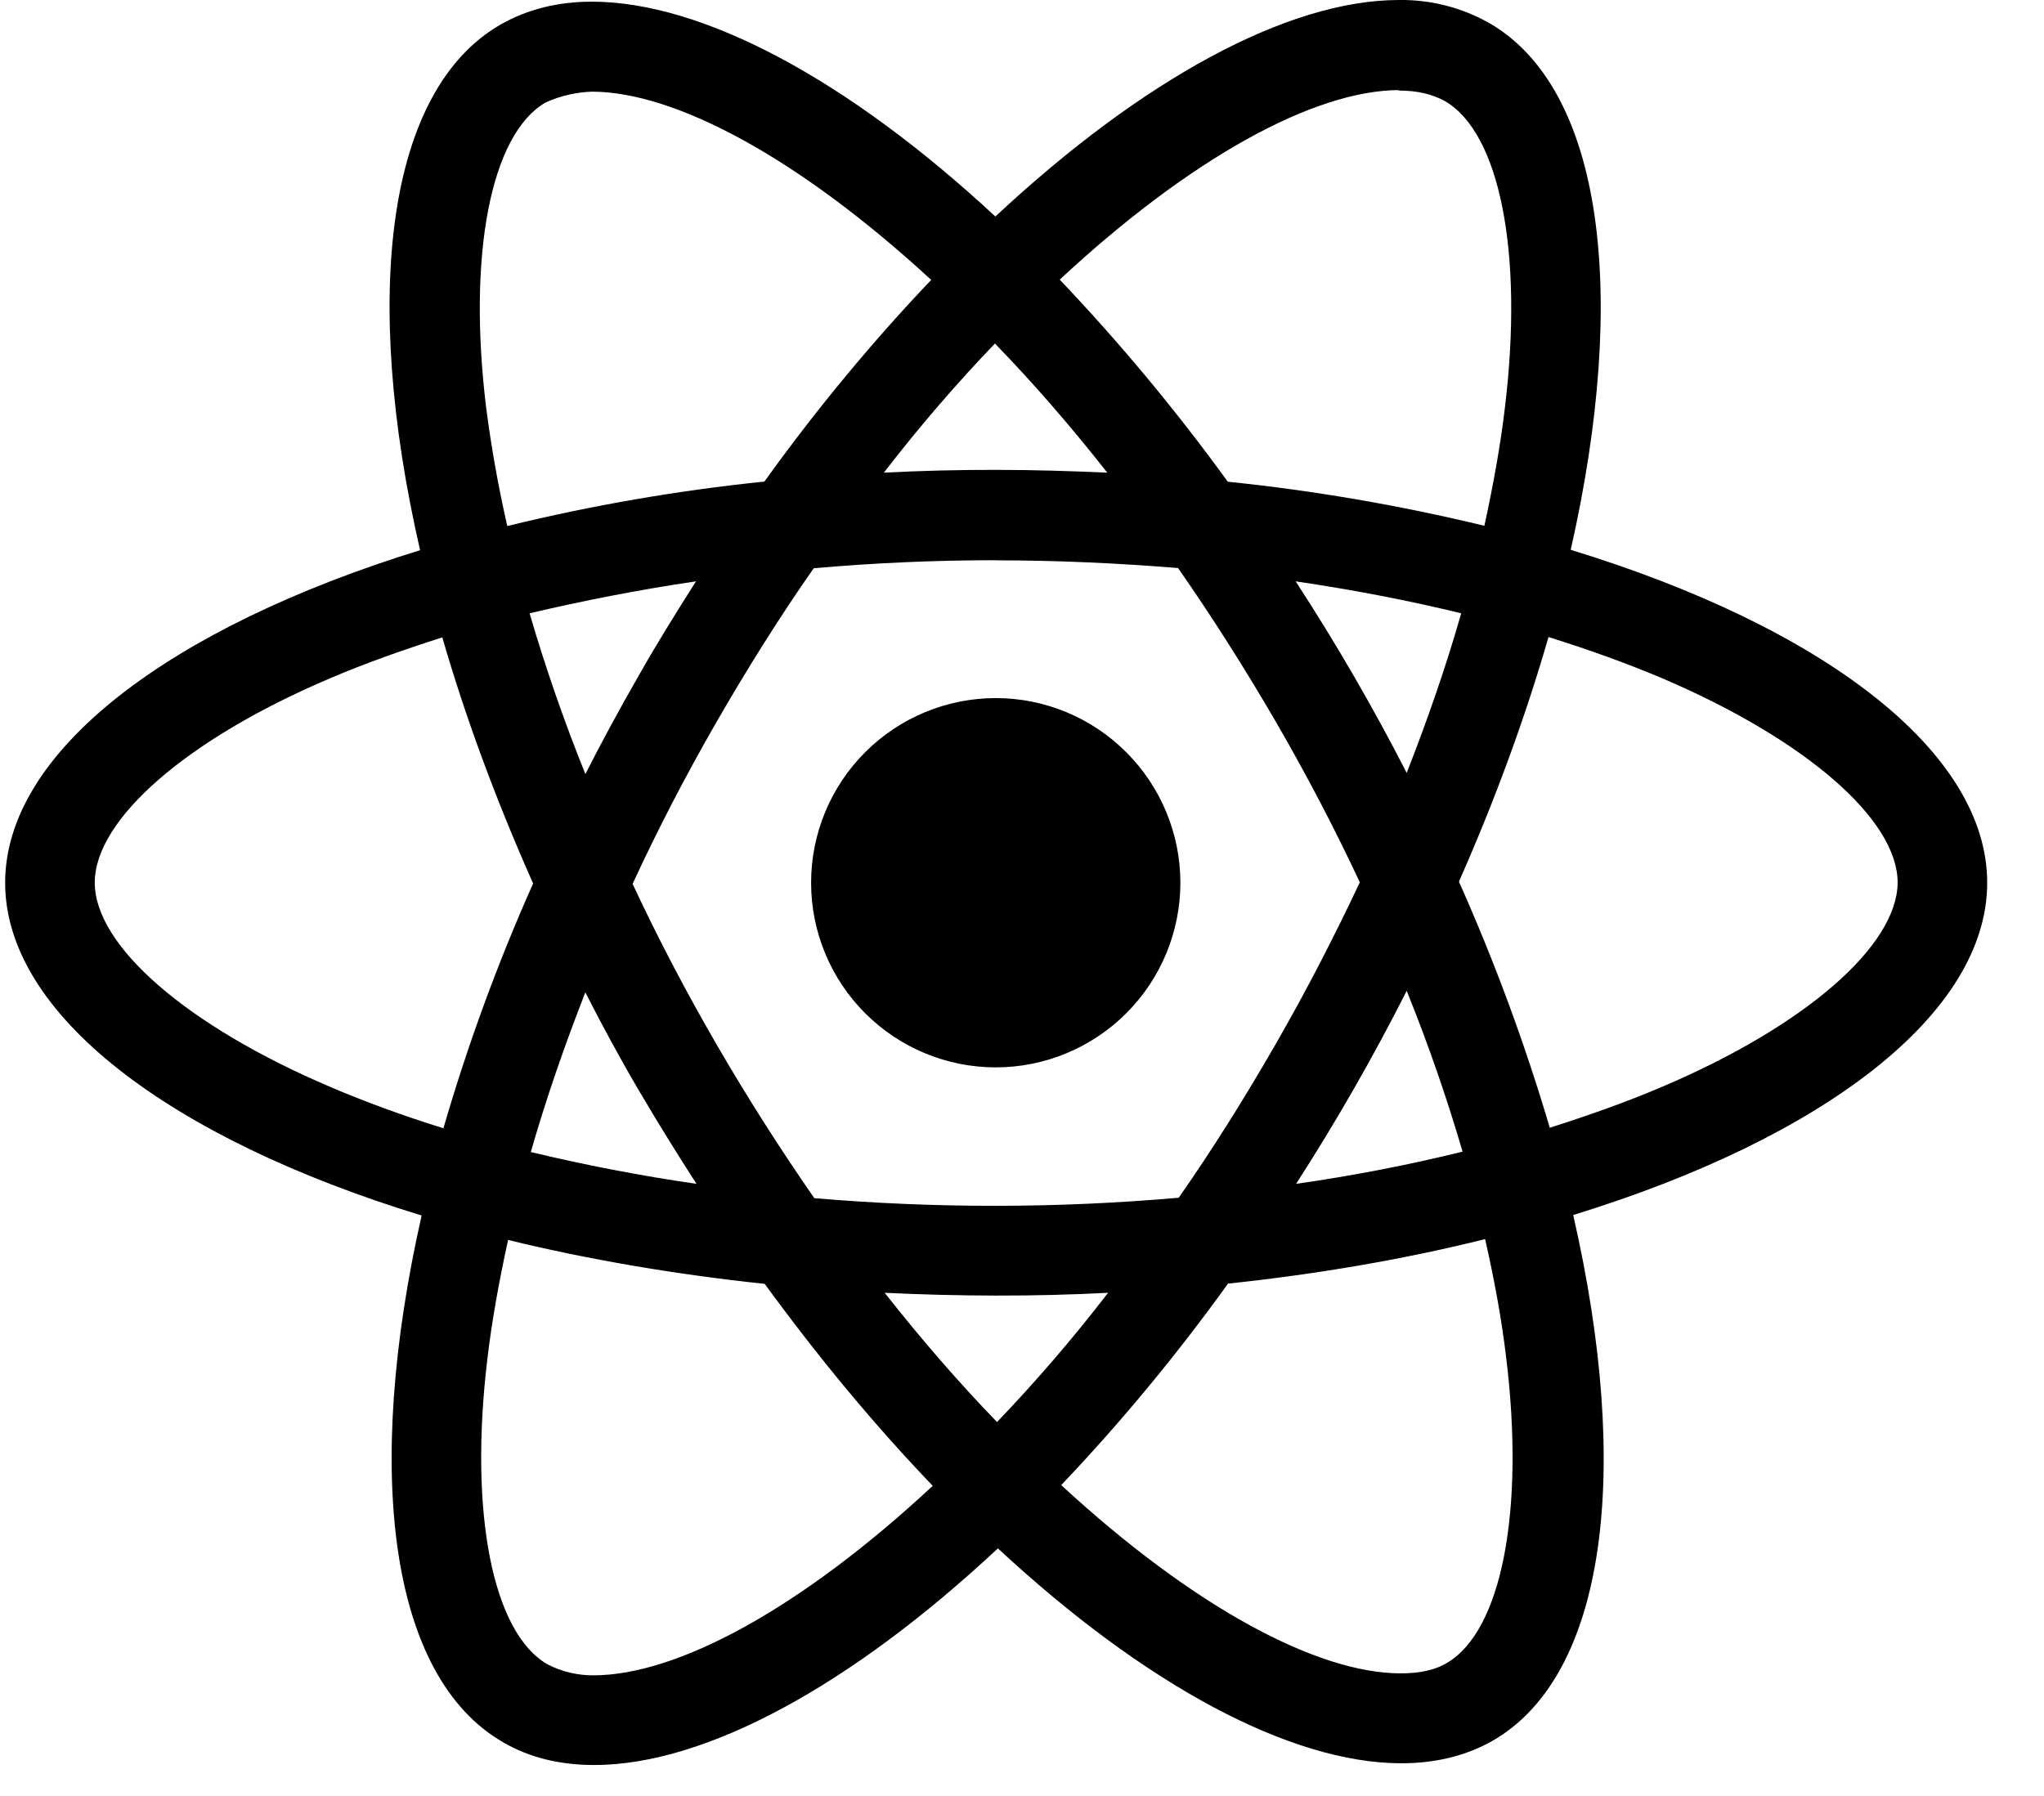 <svg width="33" height="29" viewBox="0 0 33 29" fill="none" xmlns="http://www.w3.org/2000/svg">
    <path d="M19.057 14.254C19.057 15.044 18.743 15.802 18.184 16.361C17.625 16.92 16.867 17.235 16.077 17.235C15.286 17.235 14.528 16.921 13.969 16.362C13.409 15.803 13.095 15.044 13.095 14.254C13.095 13.463 13.409 12.705 13.968 12.146C14.527 11.587 15.285 11.273 16.075 11.272C16.866 11.272 17.624 11.586 18.183 12.146C18.742 12.705 19.057 13.463 19.057 14.254ZM22.587 0C20.793 0 18.445 1.28 16.07 3.496C13.697 1.292 11.347 0.027 9.554 0.027C9.007 0.027 8.51 0.151 8.079 0.398C6.246 1.455 5.835 4.75 6.782 8.884C2.723 10.138 0.083 12.142 0.083 14.254C0.083 16.374 2.737 18.383 6.807 19.627C5.869 23.778 6.287 27.078 8.125 28.134C8.551 28.383 9.045 28.5 9.594 28.5C11.387 28.5 13.737 27.22 16.111 25.002C18.485 27.207 20.834 28.472 22.627 28.472C23.174 28.472 23.671 28.352 24.102 28.106C25.934 27.05 26.346 23.755 25.399 19.619C29.443 18.376 32.083 16.368 32.083 14.254C32.083 12.134 29.43 10.124 25.359 8.878C26.298 4.731 25.879 1.428 24.042 0.371C23.598 0.121 23.097 -0.007 22.587 0ZM22.581 1.454V1.462C22.881 1.462 23.122 1.52 23.325 1.631C24.213 2.14 24.598 4.078 24.298 6.57C24.226 7.183 24.109 7.83 23.965 8.49C22.601 8.16 21.217 7.922 19.822 7.778C18.991 6.631 18.084 5.541 17.109 4.515C19.231 2.542 21.225 1.459 22.582 1.455L22.581 1.454ZM9.554 1.48C10.903 1.48 12.906 2.558 15.034 4.52C14.119 5.48 13.207 6.57 12.341 7.776C10.942 7.92 9.555 8.16 8.19 8.494C8.047 7.868 7.934 7.236 7.851 6.6C7.545 4.11 7.923 2.174 8.803 1.658C9.057 1.538 9.337 1.487 9.554 1.48ZM16.063 5.547C16.671 6.173 17.276 6.868 17.877 7.632C17.29 7.606 16.69 7.587 16.083 7.587C15.469 7.586 14.865 7.601 14.27 7.632C14.857 6.87 15.463 6.172 16.063 5.547ZM16.083 9.048C17.07 9.048 18.053 9.094 19.019 9.172C19.561 9.949 20.087 10.776 20.597 11.652C21.092 12.507 21.544 13.371 21.954 14.247C21.543 15.12 21.093 15.994 20.603 16.847C20.097 17.727 19.573 18.564 19.03 19.34C17.073 19.512 15.105 19.514 13.147 19.347C12.588 18.542 12.062 17.715 11.57 16.867C11.075 16.013 10.622 15.148 10.213 14.272C10.624 13.384 11.075 12.515 11.563 11.667C12.07 10.787 12.594 9.952 13.137 9.176C14.117 9.089 15.1 9.046 16.083 9.046V9.048ZM11.237 9.387C10.917 9.89 10.597 10.404 10.298 10.934C9.999 11.454 9.717 11.975 9.451 12.499C9.098 11.624 8.798 10.752 8.55 9.903C9.403 9.703 10.303 9.524 11.237 9.387ZM20.917 9.387C21.845 9.523 22.736 9.695 23.591 9.903C23.351 10.746 23.051 11.612 22.711 12.48C22.167 11.419 21.569 10.386 20.918 9.387H20.917ZM25.001 10.287C25.647 10.488 26.258 10.709 26.834 10.951C29.143 11.938 30.637 13.228 30.637 14.252C30.63 15.276 29.137 16.572 26.827 17.552C26.267 17.792 25.654 18.008 25.021 18.21C24.62 16.854 24.13 15.527 23.554 14.236C24.154 12.88 24.634 11.556 25.001 10.284V10.287ZM7.141 10.292C7.511 11.572 8.001 12.902 8.607 14.266C8.035 15.548 7.551 16.869 7.159 18.218C6.514 18.018 5.901 17.794 5.333 17.551C3.023 16.568 1.53 15.276 1.53 14.252C1.53 13.228 3.023 11.93 5.333 10.951C5.893 10.711 6.506 10.495 7.141 10.292ZM22.711 15.999C23.065 16.875 23.365 17.748 23.613 18.596C22.759 18.806 21.858 18.983 20.925 19.116C21.574 18.109 22.17 17.068 22.711 15.999ZM9.451 16.026C9.718 16.548 9.998 17.07 10.305 17.592C10.611 18.113 10.925 18.621 11.245 19.116C10.346 18.986 9.453 18.814 8.57 18.602C8.81 17.762 9.111 16.892 9.45 16.024L9.451 16.026ZM23.977 20.008C24.126 20.666 24.243 21.299 24.315 21.906C24.622 24.396 24.243 26.332 23.363 26.85C23.167 26.97 22.913 27.02 22.613 27.02C21.263 27.02 19.261 25.944 17.133 23.98C18.047 23.02 18.959 21.932 19.826 20.727C21.302 20.57 22.698 20.328 23.977 20.008ZM8.203 20.022C9.483 20.334 10.878 20.575 12.346 20.731C13.226 21.938 14.139 23.034 15.059 23.992C12.933 25.97 10.937 27.052 9.579 27.052C9.323 27.053 9.07 26.993 8.842 26.876C7.954 26.37 7.569 24.431 7.869 21.939C7.941 21.326 8.059 20.68 8.203 20.022ZM14.283 20.875C14.871 20.903 15.469 20.919 16.077 20.92C16.691 20.921 17.295 20.906 17.89 20.875C17.303 21.638 16.697 22.335 16.097 22.962C15.489 22.334 14.884 21.639 14.283 20.875Z" fill="black"/>
</svg>